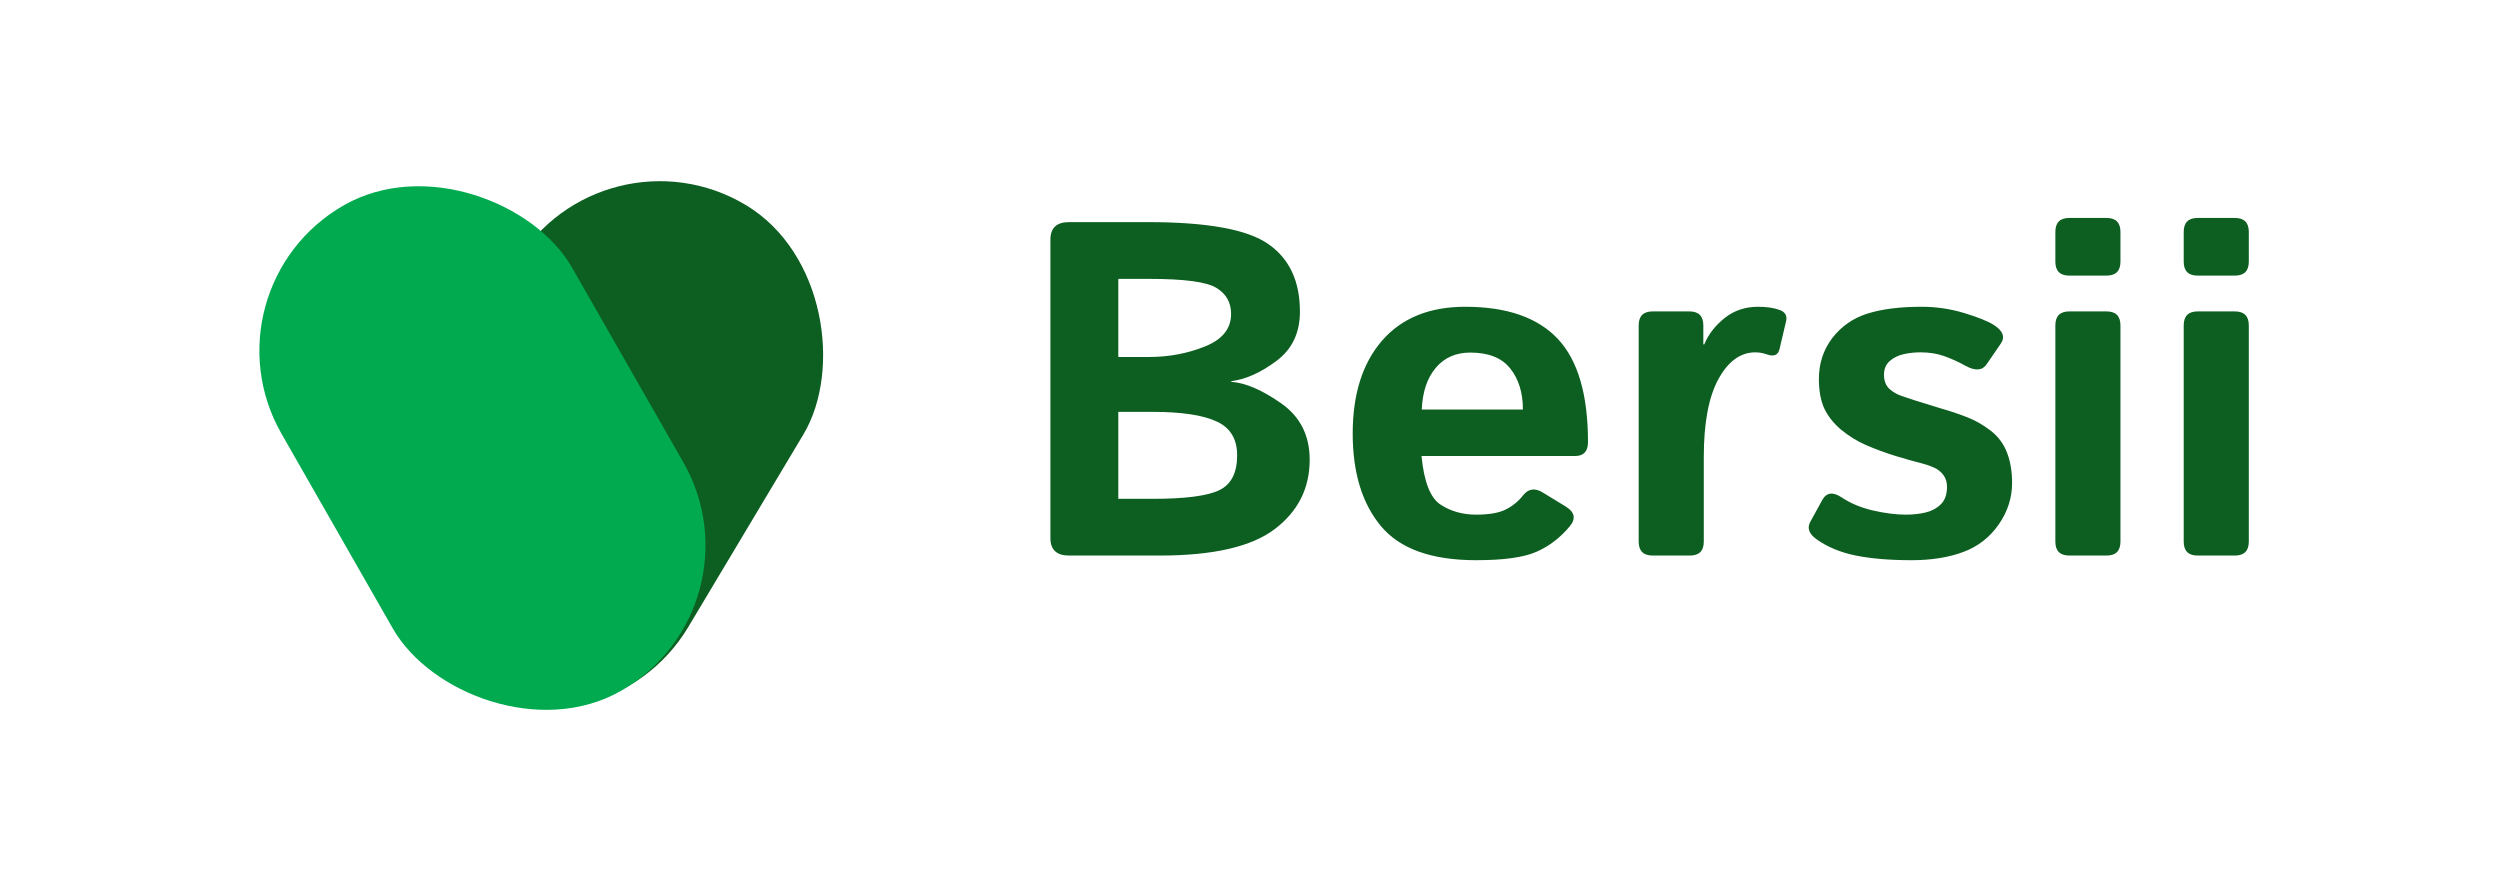 <svg width="126" height="44" viewBox="0 0 126 44" fill="none" xmlns="http://www.w3.org/2000/svg">
<rect x="30.34" y="6" width="16.869" height="28.18" rx="8.435" transform="rotate(30.871 30.34 6)" fill="#0C5F20"/>
<rect x="10" y="14.535" width="16.869" height="28.18" rx="8.435" transform="rotate(-29.753 10 14.535)" fill="#01AA4F"/>
<path d="M53.879 28C53.254 28 52.941 27.707 52.941 27.121V12.074C52.941 11.488 53.254 11.195 53.879 11.195H57.863C60.863 11.195 62.887 11.566 63.934 12.309C64.988 13.043 65.516 14.176 65.516 15.707C65.516 16.777 65.121 17.605 64.332 18.191C63.551 18.777 62.793 19.117 62.059 19.211V19.246C62.77 19.293 63.605 19.652 64.566 20.324C65.527 20.996 66.008 21.945 66.008 23.172C66.008 24.609 65.422 25.773 64.25 26.664C63.078 27.555 61.145 28 58.449 28H53.879ZM56.363 25.141H58.074C59.73 25.141 60.855 24.996 61.449 24.707C62.051 24.418 62.352 23.832 62.352 22.949C62.352 22.121 62.004 21.551 61.309 21.238C60.621 20.918 59.543 20.758 58.074 20.758H56.363V25.141ZM56.363 17.992H57.898C58.906 17.992 59.848 17.816 60.723 17.465C61.605 17.113 62.047 16.566 62.047 15.824C62.047 15.246 61.801 14.809 61.309 14.512C60.824 14.207 59.688 14.055 57.898 14.055H56.363V17.992ZM68.176 21.848C68.176 19.871 68.668 18.312 69.652 17.172C70.644 16.031 72.043 15.461 73.848 15.461C75.941 15.461 77.496 16 78.512 17.078C79.527 18.156 80.035 19.891 80.035 22.281C80.035 22.75 79.816 22.984 79.379 22.984H71.644C71.769 24.281 72.09 25.098 72.606 25.434C73.121 25.77 73.719 25.938 74.398 25.938C75.047 25.938 75.543 25.852 75.887 25.68C76.231 25.508 76.519 25.273 76.754 24.977C77.019 24.633 77.348 24.578 77.738 24.812L78.91 25.527C79.371 25.809 79.438 26.145 79.109 26.535C78.633 27.105 78.074 27.531 77.434 27.812C76.793 28.094 75.781 28.234 74.398 28.234C72.156 28.234 70.559 27.664 69.606 26.523C68.652 25.383 68.176 23.824 68.176 21.848ZM71.656 20.641H76.754C76.754 19.797 76.543 19.109 76.121 18.578C75.699 18.039 75.027 17.77 74.106 17.77C73.371 17.77 72.789 18.027 72.359 18.543C71.93 19.051 71.695 19.75 71.656 20.641ZM83.293 28C82.824 28 82.59 27.766 82.59 27.297V16.398C82.59 15.93 82.824 15.695 83.293 15.695H85.144C85.613 15.695 85.848 15.93 85.848 16.398V17.359H85.894C86.098 16.859 86.438 16.418 86.914 16.035C87.391 15.652 87.953 15.461 88.602 15.461C89.047 15.461 89.414 15.516 89.703 15.625C89.977 15.727 90.082 15.914 90.019 16.188L89.691 17.582C89.621 17.895 89.41 17.988 89.059 17.863C88.856 17.793 88.66 17.758 88.473 17.758C87.723 17.758 87.102 18.207 86.609 19.105C86.117 20.004 85.871 21.312 85.871 23.031V27.297C85.871 27.766 85.637 28 85.168 28H83.293ZM91.555 27.18C91.172 26.906 91.066 26.613 91.238 26.301L91.836 25.211C92.047 24.82 92.375 24.773 92.82 25.07C93.266 25.367 93.789 25.586 94.391 25.727C95 25.867 95.555 25.938 96.055 25.938C96.406 25.938 96.734 25.902 97.039 25.832C97.344 25.762 97.602 25.625 97.812 25.422C98.023 25.219 98.129 24.922 98.129 24.531C98.129 24.297 98.066 24.098 97.941 23.934C97.816 23.77 97.656 23.645 97.461 23.559C97.266 23.473 97.059 23.402 96.84 23.348C96.551 23.277 96.133 23.16 95.586 22.996C95.047 22.832 94.527 22.641 94.027 22.422C93.613 22.242 93.207 21.992 92.809 21.672C92.418 21.344 92.129 20.98 91.941 20.582C91.762 20.184 91.672 19.691 91.672 19.105C91.672 18.316 91.898 17.625 92.352 17.031C92.812 16.438 93.406 16.027 94.133 15.801C94.859 15.574 95.766 15.461 96.852 15.461C97.586 15.461 98.301 15.566 98.996 15.777C99.691 15.988 100.188 16.188 100.484 16.375C100.953 16.672 101.07 16.988 100.836 17.324L100.121 18.367C99.902 18.68 99.551 18.703 99.066 18.438C98.699 18.234 98.336 18.07 97.977 17.945C97.625 17.82 97.231 17.758 96.793 17.758C96.496 17.758 96.211 17.789 95.938 17.852C95.664 17.914 95.43 18.031 95.234 18.203C95.047 18.375 94.953 18.602 94.953 18.883C94.953 19.18 95.039 19.414 95.211 19.586C95.391 19.75 95.594 19.871 95.82 19.949C96.055 20.027 96.277 20.102 96.488 20.172C96.926 20.312 97.367 20.449 97.812 20.582C98.258 20.707 98.711 20.859 99.172 21.039C99.57 21.195 99.957 21.418 100.332 21.707C100.707 21.996 100.98 22.363 101.152 22.809C101.324 23.254 101.41 23.762 101.41 24.332C101.41 25.09 101.184 25.793 100.73 26.441C100.277 27.09 99.68 27.551 98.938 27.824C98.195 28.098 97.332 28.234 96.348 28.234C95.246 28.234 94.309 28.156 93.535 28C92.762 27.844 92.102 27.57 91.555 27.18ZM104.293 28C103.824 28 103.59 27.766 103.59 27.297V16.398C103.59 15.93 103.824 15.695 104.293 15.695H106.168C106.637 15.695 106.871 15.93 106.871 16.398V27.297C106.871 27.766 106.637 28 106.168 28H104.293ZM104.293 13.891C103.824 13.891 103.59 13.656 103.59 13.188V11.688C103.59 11.219 103.824 10.984 104.293 10.984H106.168C106.637 10.984 106.871 11.219 106.871 11.688V13.188C106.871 13.656 106.637 13.891 106.168 13.891H104.293ZM110.762 28C110.293 28 110.059 27.766 110.059 27.297V16.398C110.059 15.93 110.293 15.695 110.762 15.695H112.637C113.105 15.695 113.34 15.93 113.34 16.398V27.297C113.34 27.766 113.105 28 112.637 28H110.762ZM110.762 13.891C110.293 13.891 110.059 13.656 110.059 13.188V11.688C110.059 11.219 110.293 10.984 110.762 10.984H112.637C113.105 10.984 113.34 11.219 113.34 11.688V13.188C113.34 13.656 113.105 13.891 112.637 13.891H110.762Z" fill="#0C5F20"/>
</svg>
